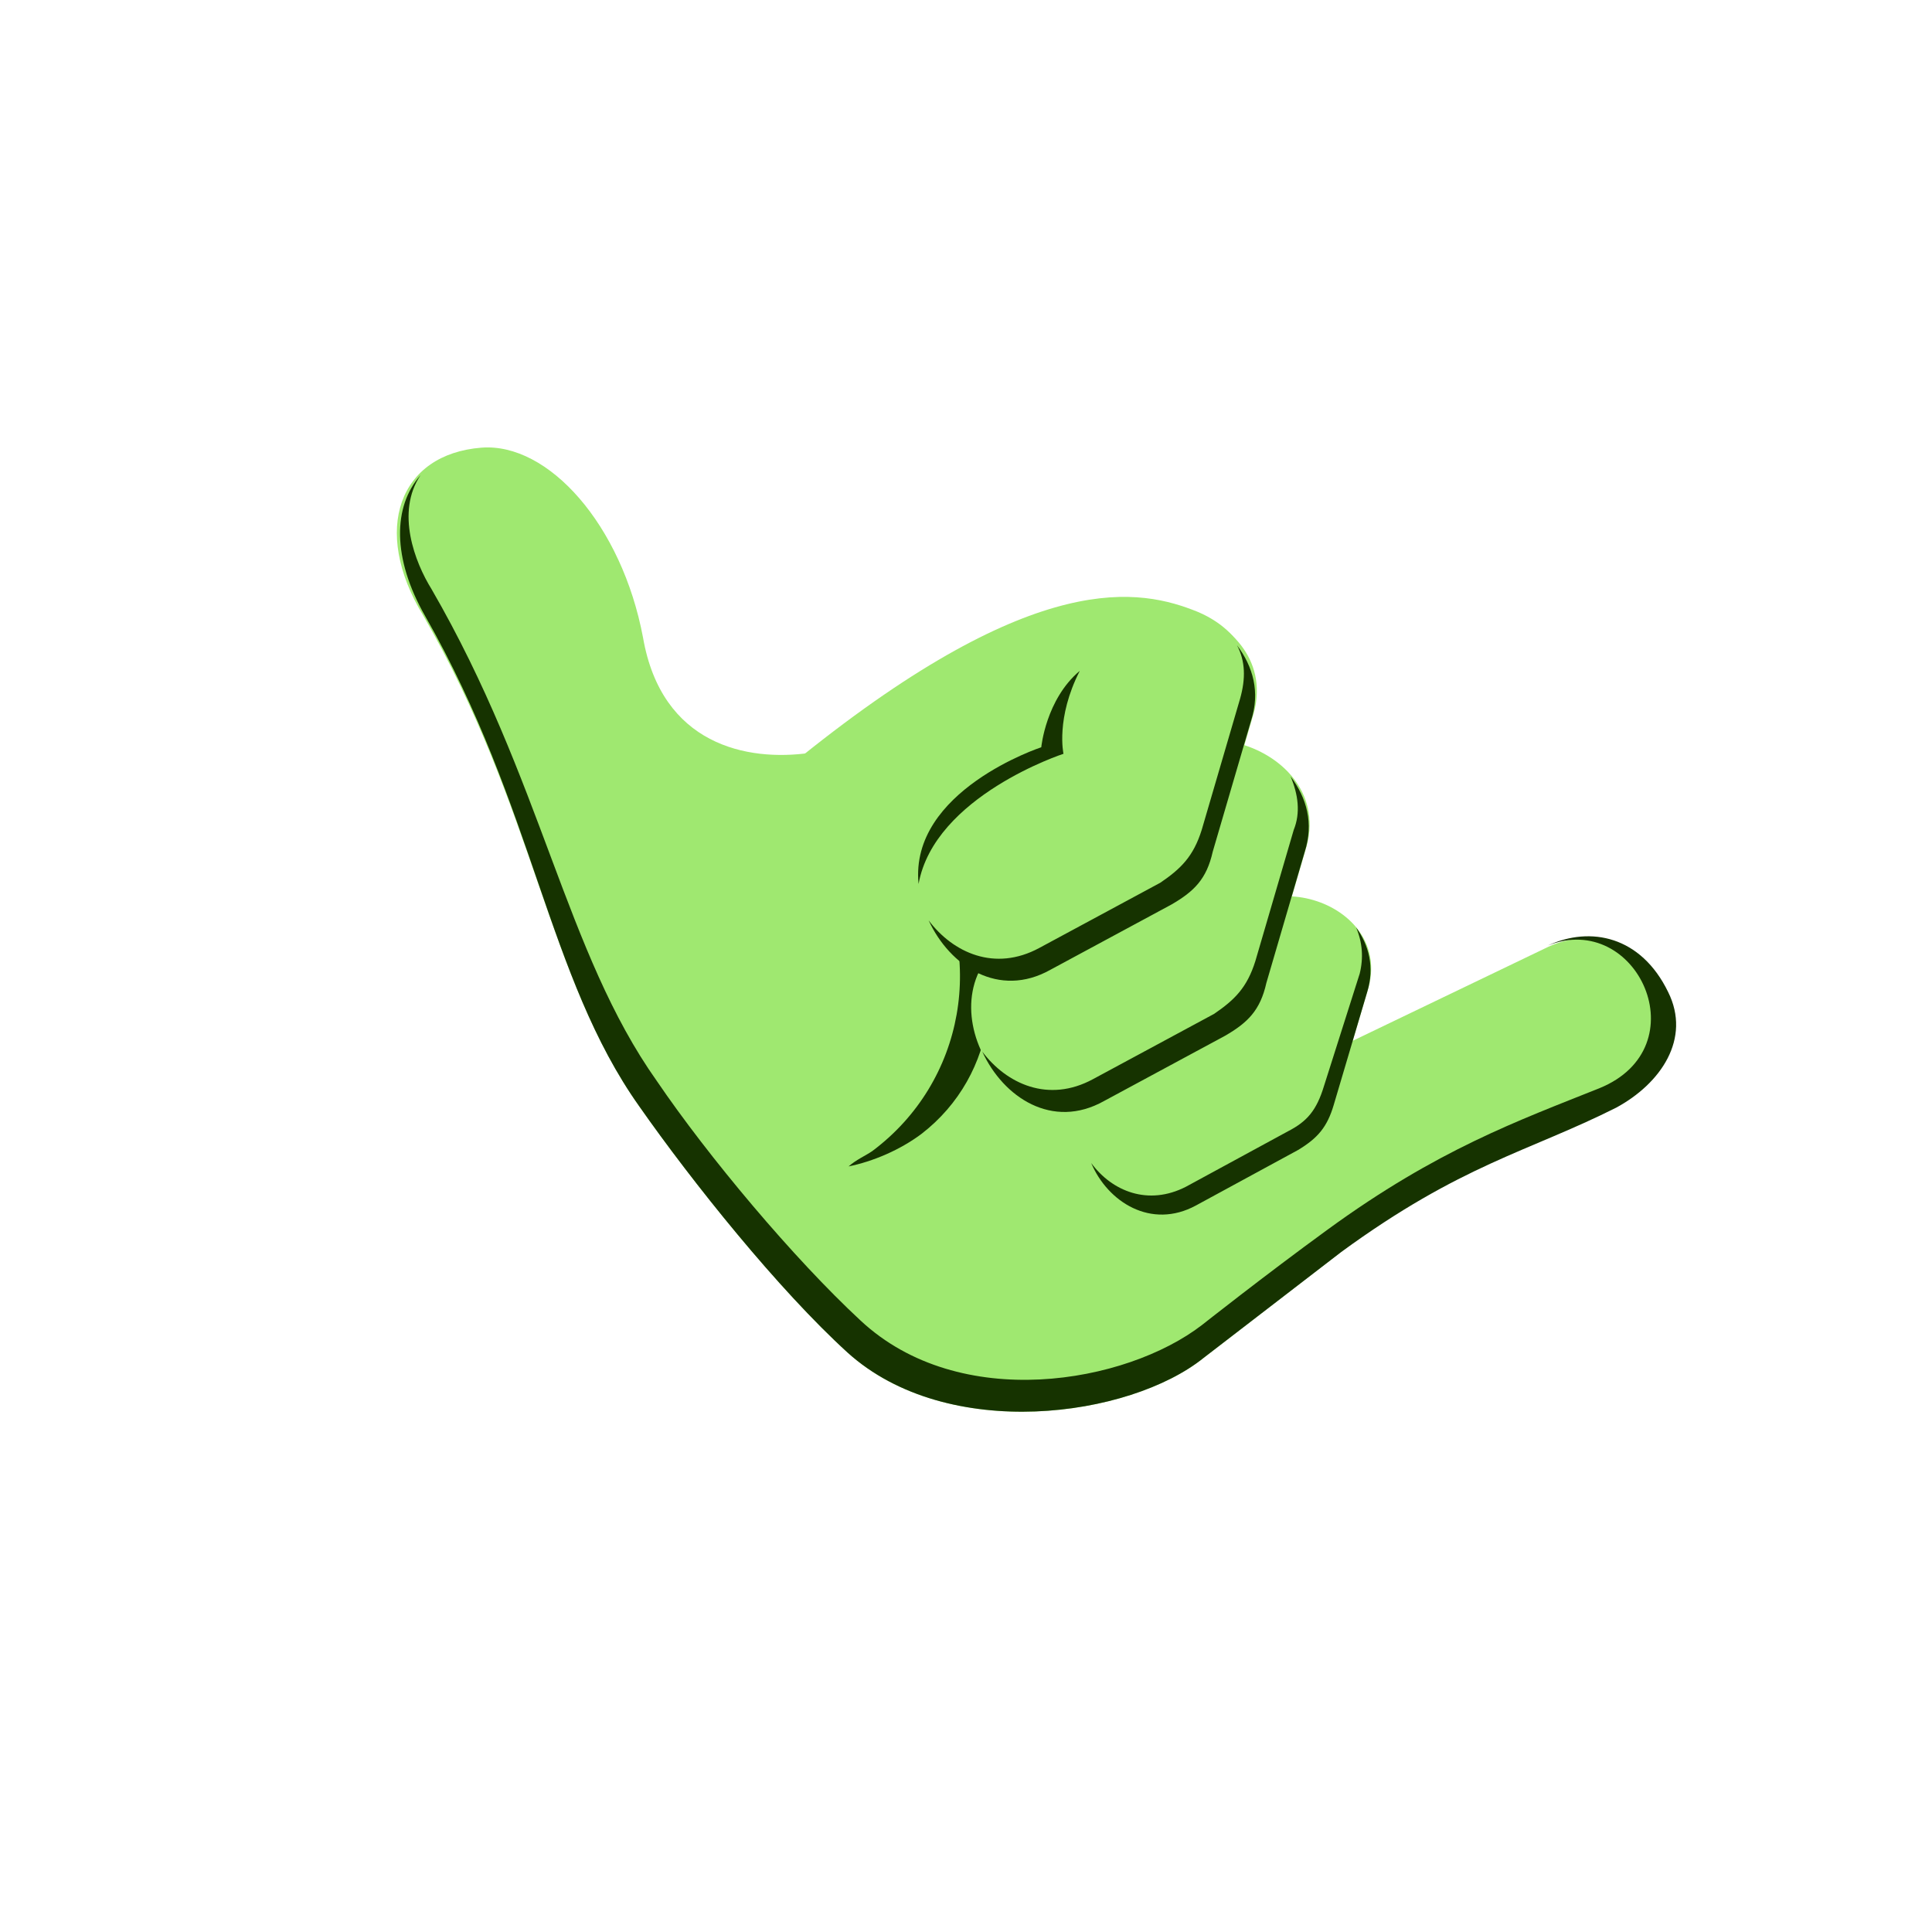 <svg width="131" height="131" viewBox="0 0 131 131" fill="none" xmlns="http://www.w3.org/2000/svg">
<path d="M73.001 41.86C73.001 41.86 58.534 50.486 54.933 51.047C50.636 51.662 44.868 50.499 43.602 43.239C42.163 35.571 37.174 30.002 32.646 30.354C27.072 30.788 25.159 35.914 28.696 41.736C36.227 54.747 37.122 66.242 43.342 75.009C46.97 80.193 52.792 87.45 57.469 91.711C64.254 97.841 76.595 96.109 81.608 92.075L91.922 84.122L73.001 41.86Z" fill="#9FE870"/>
<path d="M92.891 82.154C97.342 79.915 109.615 74.614 109.615 74.614C116.424 71.14 111.489 60.871 104.68 64.345L84.142 74.215C84.201 74.07 86.141 85.484 92.891 82.154Z" fill="#9FE870"/>
<path d="M104.943 64.114C110.991 61.681 115.293 71.018 108.43 73.795C102.992 75.971 97.469 77.943 90.041 83.358C85.729 86.497 81.504 89.84 81.504 89.84C76.347 93.816 65.078 95.815 58.351 89.54C53.819 85.337 48.024 78.429 44.541 73.304C38.321 64.536 36.788 52.951 29.257 39.94C28.135 38.135 26.819 34.733 28.515 32.218C26.647 34.326 26.57 37.836 28.841 41.795C36.227 54.747 37.122 66.242 43.342 75.009C46.97 80.193 52.792 87.45 57.469 91.711C64.254 97.841 76.595 96.109 81.608 92.075L90.932 84.9C99.088 78.938 103.648 78.093 109.584 75.107C112.61 73.47 114.687 70.434 113.108 67.263C111.272 63.481 107.852 62.766 104.943 64.114Z" fill="#163300"/>
<path d="M54.322 51.305C70.351 38.422 77.335 39.911 81.244 41.499C88.278 44.526 84.482 54.283 77.697 53.55L68.803 50.948C61.271 48.731 48.319 56.118 54.322 51.305Z" fill="#9FE870"/>
<path d="M59.139 78.054C65.432 73.359 66.93 64.691 62.7 58.082C63.451 58.724 64.202 59.367 64.691 60.24C68.608 65.542 67.639 72.907 62.482 76.883C61.025 77.977 59.193 78.751 57.538 79.09C58.062 78.629 58.673 78.371 59.139 78.054Z" fill="#163300"/>
<path d="M82.455 64.253L80.772 69.641L75.855 72.197C70.005 75.386 75.293 84.786 81.084 81.742L88.01 77.979C89.349 77.174 89.991 76.423 90.434 74.916L92.71 67.24C94.746 60.983 84.346 57.938 82.455 64.253Z" fill="#9FE870"/>
<path d="M92.195 66.018L89.774 73.636C89.272 75.287 88.63 76.038 87.349 76.698L80.423 80.462C77.863 81.783 75.402 80.783 73.99 78.86C75.108 81.507 78.057 83.38 81.084 81.742L88.01 77.979C89.349 77.174 89.991 76.423 90.435 74.916L92.71 67.24C93.213 65.588 92.815 64.078 91.951 62.883C92.38 63.901 92.462 64.946 92.195 66.018Z" fill="#163300"/>
<path d="M76.416 54.21L74.584 60.381L68.793 63.425C62.071 67.102 68.046 78.132 74.913 74.513L83.12 70.089C84.662 69.198 85.508 68.361 85.925 66.506L88.526 57.613C90.77 50.429 78.575 46.823 76.416 54.21Z" fill="#9FE870"/>
<path d="M87.721 56.274L85.12 65.167C84.558 66.963 83.713 67.8 82.315 68.75L74.108 73.174C71.082 74.811 68.246 73.49 66.603 71.305C68.037 74.418 71.362 76.612 74.855 74.658L83.061 70.234C84.604 69.343 85.45 68.506 85.866 66.651L88.468 57.758C89.087 55.817 88.603 54.102 87.509 52.646C88.024 53.867 88.192 55.116 87.721 56.274Z" fill="#163300"/>
<path d="M72.838 45.167L71.006 51.337L65.216 54.382C58.493 58.059 64.468 69.088 71.336 65.47L79.542 61.046C81.085 60.155 81.93 59.318 82.347 57.463L84.948 48.57C87.192 41.386 74.997 37.78 72.838 45.167Z" fill="#9FE870"/>
<path d="M72.11 51.111C72.11 51.111 71.572 48.7 73.214 45.488C70.912 47.42 70.604 50.668 70.604 50.668C70.604 50.668 61.651 53.608 62.284 59.937C63.361 53.965 72.11 51.111 72.11 51.111Z" fill="#163300"/>
<path d="M84.085 47.375L81.483 56.269C80.922 58.065 80.076 58.902 78.678 59.852L70.472 64.275C67.445 65.913 64.609 64.592 62.967 62.407C64.401 65.519 67.726 67.713 71.218 65.759L79.424 61.335C80.967 60.444 81.813 59.607 82.229 57.753L84.831 48.859C85.451 46.919 84.967 45.204 83.872 43.747C84.447 44.824 84.469 46.014 84.085 47.375Z" fill="#163300"/>
</svg>
